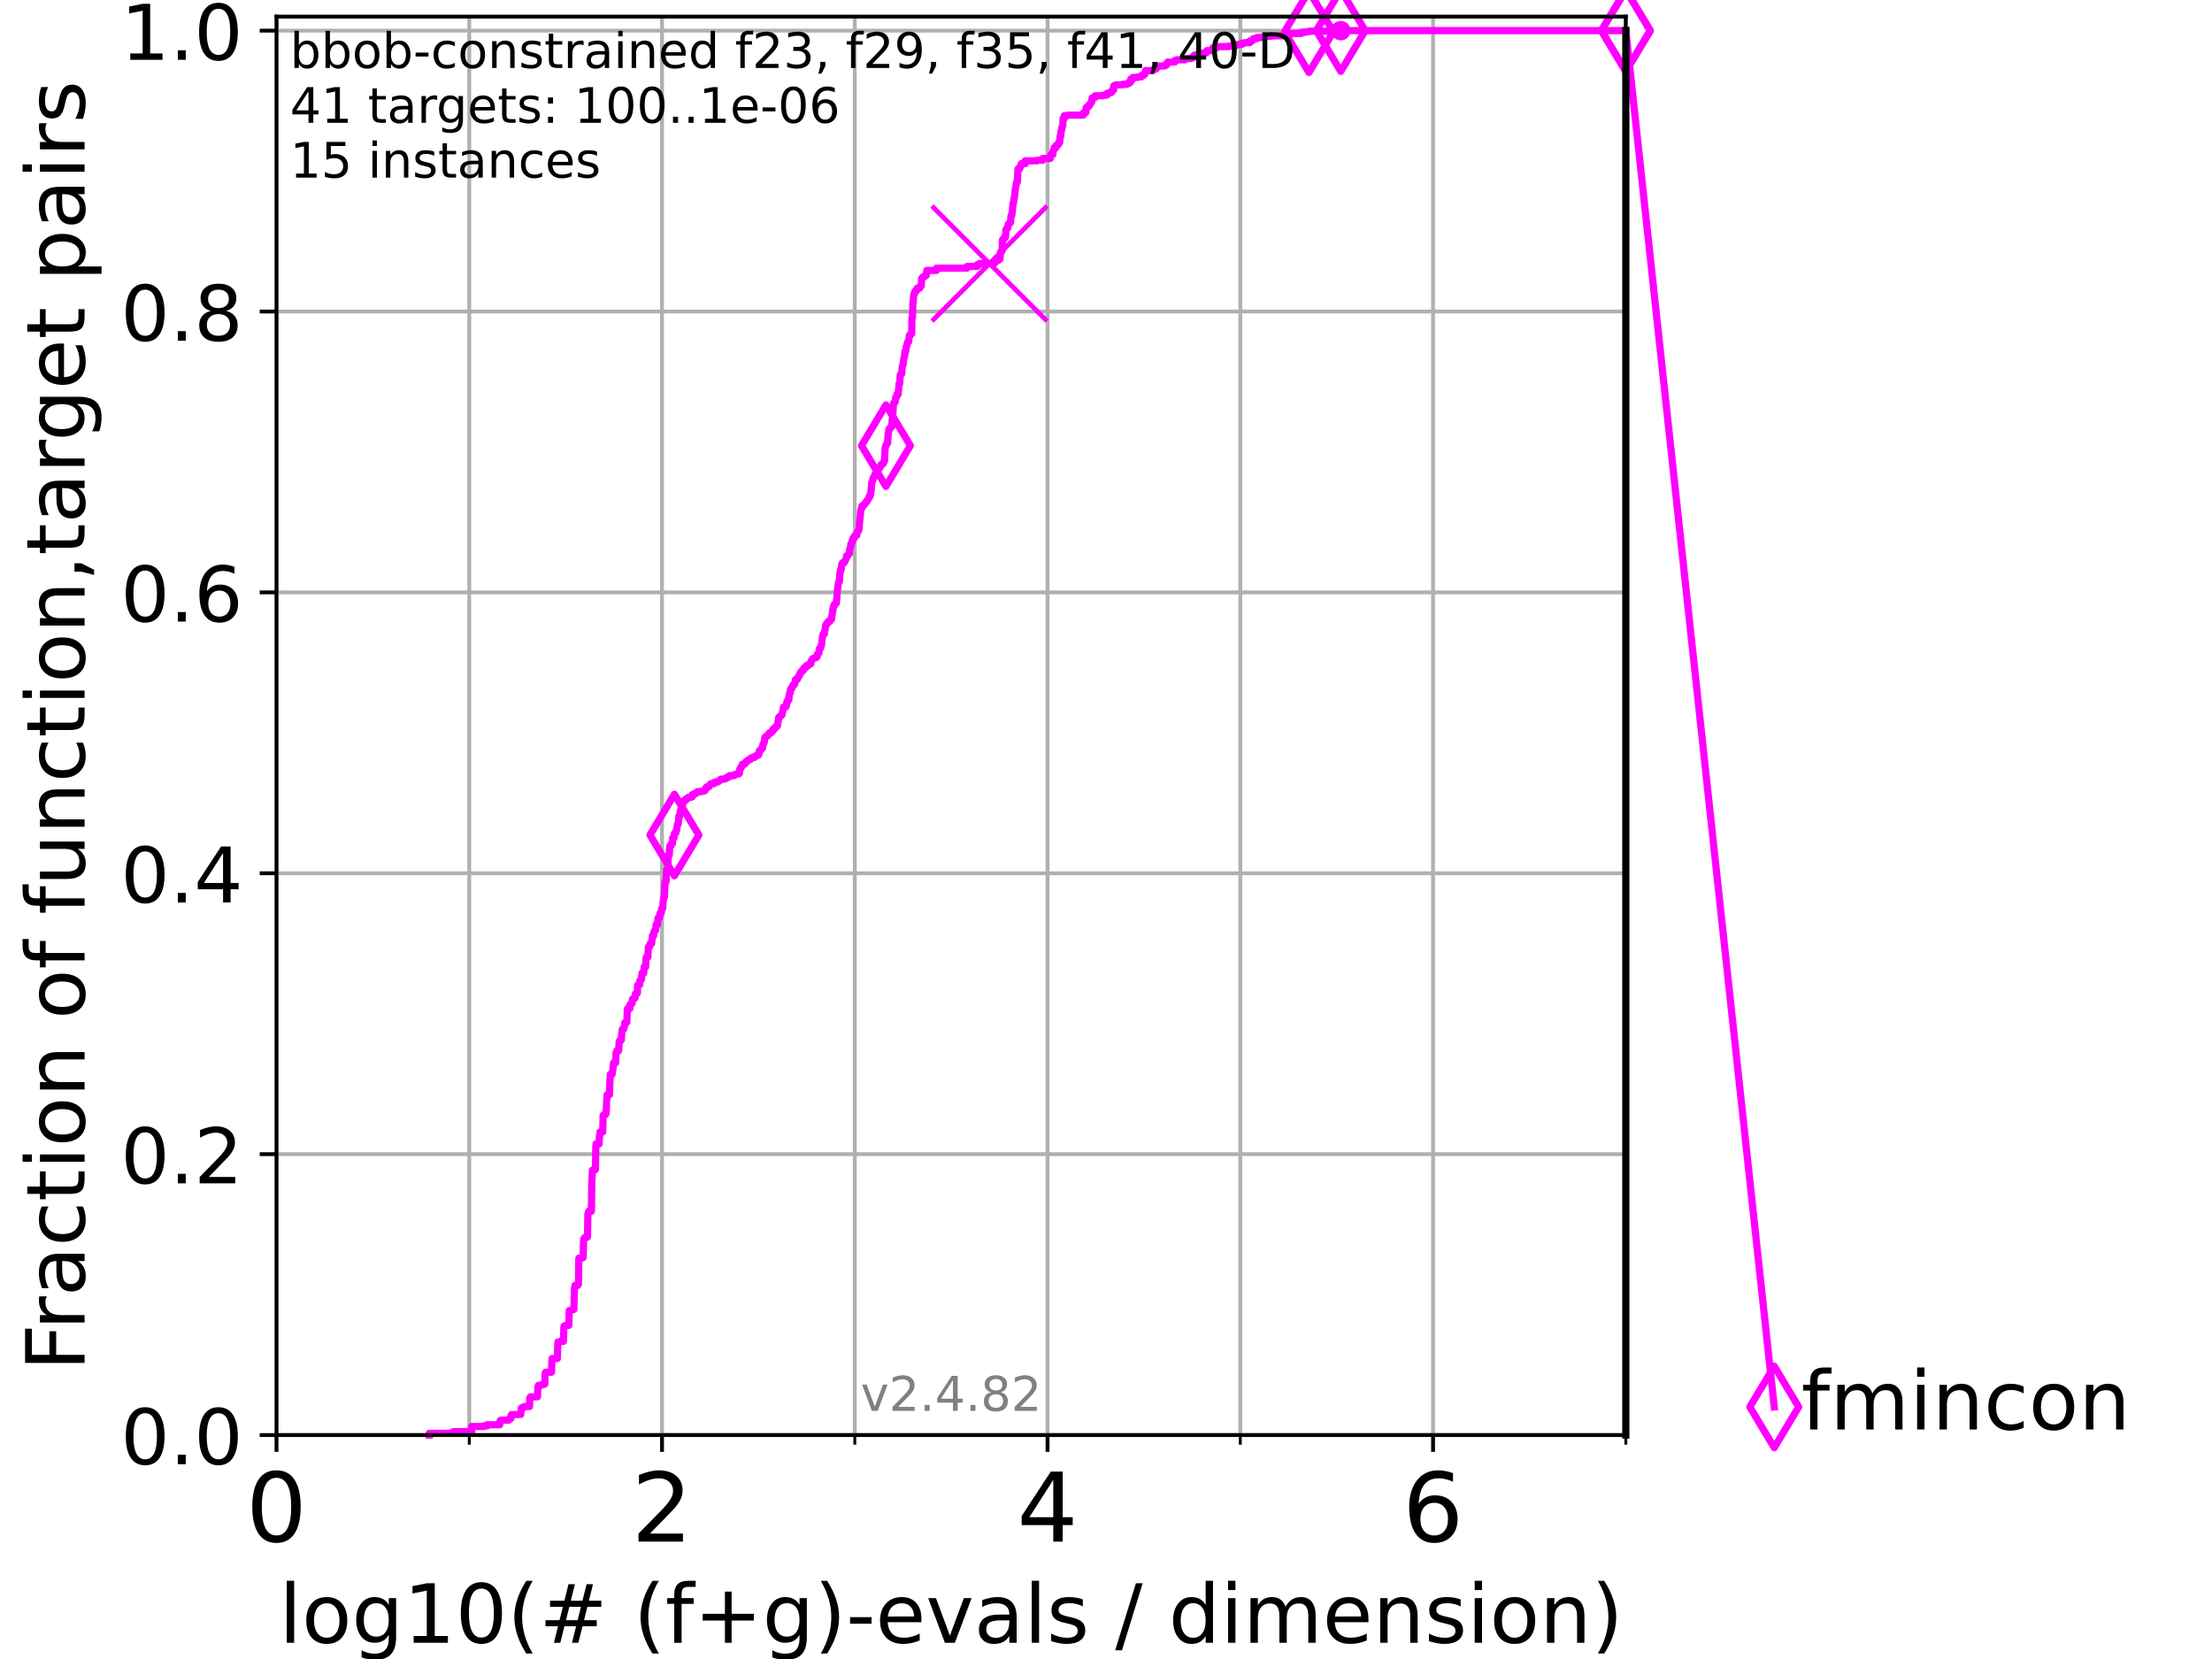 <?xml version="1.0" encoding="utf-8" standalone="no"?>
<!DOCTYPE svg PUBLIC "-//W3C//DTD SVG 1.1//EN"
  "http://www.w3.org/Graphics/SVG/1.1/DTD/svg11.dtd">
<!-- Created with matplotlib (https://matplotlib.org/) -->
<svg height="345.6pt" version="1.1" viewBox="0 0 460.8 345.6" width="460.8pt" xmlns="http://www.w3.org/2000/svg" xmlns:xlink="http://www.w3.org/1999/xlink">
 <defs>
  <style type="text/css">*{stroke-linecap:butt;stroke-linejoin:round;}</style>
 </defs>
 <g id="figure_1">
  <g id="patch_1">
   <path d="M 0 345.6 
L 460.8 345.6 
L 460.8 0 
L 0 0 
z
" style="fill:#ffffff;"/>
  </g>
  <g id="axes_1">
   <g id="patch_2">
    <path d="M 57.6 298.944 
L 338.688 298.944 
L 338.688 3.456 
L 57.6 3.456 
z
" style="fill:#ffffff;"/>
   </g>
   <g id="matplotlib.axis_1">
    <g id="xtick_1">
     <g id="line2d_1">
      <path clip-path="url(#pb02c005d09)" d="M 57.6 298.944 
L 57.6 3.456 
" style="fill:none;stroke:#b0b0b0;stroke-linecap:square;stroke-width:0.8;"/>
     </g>
     <g id="line2d_2">
      <defs>
       <path d="M 0 0 
L 0 3.5 
" id="mf68e97eb1a" style="stroke:#000000;stroke-width:0.8;"/>
      </defs>
      <g>
       <use style="stroke:#000000;stroke-width:0.8;" x="57.6" xlink:href="#mf68e97eb1a" y="298.944"/>
      </g>
     </g>
     <g id="text_1">
      <!-- 0 -->
      <g transform="translate(51.237 321.141)scale(0.2 -0.2)">
       <defs>
        <path d="M 31.781 66.406 
Q 24.172 66.406 20.328 58.906 
Q 16.5 51.422 16.5 36.375 
Q 16.5 21.391 20.328 13.891 
Q 24.172 6.391 31.781 6.391 
Q 39.453 6.391 43.281 13.891 
Q 47.125 21.391 47.125 36.375 
Q 47.125 51.422 43.281 58.906 
Q 39.453 66.406 31.781 66.406 
z
M 31.781 74.219 
Q 44.047 74.219 50.516 64.516 
Q 56.984 54.828 56.984 36.375 
Q 56.984 17.969 50.516 8.266 
Q 44.047 -1.422 31.781 -1.422 
Q 19.531 -1.422 13.062 8.266 
Q 6.594 17.969 6.594 36.375 
Q 6.594 54.828 13.062 64.516 
Q 19.531 74.219 31.781 74.219 
z
" id="DejaVuSans-48"/>
       </defs>
       <use xlink:href="#DejaVuSans-48"/>
      </g>
     </g>
    </g>
    <g id="xtick_2">
     <g id="line2d_3">
      <path clip-path="url(#pb02c005d09)" d="M 137.911 298.944 
L 137.911 3.456 
" style="fill:none;stroke:#b0b0b0;stroke-linecap:square;stroke-width:0.8;"/>
     </g>
     <g id="line2d_4">
      <g>
       <use style="stroke:#000000;stroke-width:0.8;" x="137.911" xlink:href="#mf68e97eb1a" y="298.944"/>
      </g>
     </g>
     <g id="text_2">
      <!-- 2 -->
      <g transform="translate(131.548 321.141)scale(0.2 -0.2)">
       <defs>
        <path d="M 19.188 8.297 
L 53.609 8.297 
L 53.609 0 
L 7.328 0 
L 7.328 8.297 
Q 12.938 14.109 22.625 23.891 
Q 32.328 33.688 34.812 36.531 
Q 39.547 41.844 41.422 45.531 
Q 43.312 49.219 43.312 52.781 
Q 43.312 58.594 39.234 62.25 
Q 35.156 65.922 28.609 65.922 
Q 23.969 65.922 18.812 64.312 
Q 13.672 62.703 7.812 59.422 
L 7.812 69.391 
Q 13.766 71.781 18.938 73 
Q 24.125 74.219 28.422 74.219 
Q 39.75 74.219 46.484 68.547 
Q 53.219 62.891 53.219 53.422 
Q 53.219 48.922 51.531 44.891 
Q 49.859 40.875 45.406 35.406 
Q 44.188 33.984 37.641 27.219 
Q 31.109 20.453 19.188 8.297 
z
" id="DejaVuSans-50"/>
       </defs>
       <use xlink:href="#DejaVuSans-50"/>
      </g>
     </g>
    </g>
    <g id="xtick_3">
     <g id="line2d_5">
      <path clip-path="url(#pb02c005d09)" d="M 218.222 298.944 
L 218.222 3.456 
" style="fill:none;stroke:#b0b0b0;stroke-linecap:square;stroke-width:0.8;"/>
     </g>
     <g id="line2d_6">
      <g>
       <use style="stroke:#000000;stroke-width:0.8;" x="218.222" xlink:href="#mf68e97eb1a" y="298.944"/>
      </g>
     </g>
     <g id="text_3">
      <!-- 4 -->
      <g transform="translate(211.859 321.141)scale(0.2 -0.2)">
       <defs>
        <path d="M 37.797 64.312 
L 12.891 25.391 
L 37.797 25.391 
z
M 35.203 72.906 
L 47.609 72.906 
L 47.609 25.391 
L 58.016 25.391 
L 58.016 17.188 
L 47.609 17.188 
L 47.609 0 
L 37.797 0 
L 37.797 17.188 
L 4.891 17.188 
L 4.891 26.703 
z
" id="DejaVuSans-52"/>
       </defs>
       <use xlink:href="#DejaVuSans-52"/>
      </g>
     </g>
    </g>
    <g id="xtick_4">
     <g id="line2d_7">
      <path clip-path="url(#pb02c005d09)" d="M 298.533 298.944 
L 298.533 3.456 
" style="fill:none;stroke:#b0b0b0;stroke-linecap:square;stroke-width:0.8;"/>
     </g>
     <g id="line2d_8">
      <g>
       <use style="stroke:#000000;stroke-width:0.8;" x="298.533" xlink:href="#mf68e97eb1a" y="298.944"/>
      </g>
     </g>
     <g id="text_4">
      <!-- 6 -->
      <g transform="translate(292.17 321.141)scale(0.2 -0.2)">
       <defs>
        <path d="M 33.016 40.375 
Q 26.375 40.375 22.484 35.828 
Q 18.609 31.297 18.609 23.391 
Q 18.609 15.531 22.484 10.953 
Q 26.375 6.391 33.016 6.391 
Q 39.656 6.391 43.531 10.953 
Q 47.406 15.531 47.406 23.391 
Q 47.406 31.297 43.531 35.828 
Q 39.656 40.375 33.016 40.375 
z
M 52.594 71.297 
L 52.594 62.312 
Q 48.875 64.062 45.094 64.984 
Q 41.312 65.922 37.594 65.922 
Q 27.828 65.922 22.672 59.328 
Q 17.531 52.734 16.797 39.406 
Q 19.672 43.656 24.016 45.922 
Q 28.375 48.188 33.594 48.188 
Q 44.578 48.188 50.953 41.516 
Q 57.328 34.859 57.328 23.391 
Q 57.328 12.156 50.688 5.359 
Q 44.047 -1.422 33.016 -1.422 
Q 20.359 -1.422 13.672 8.266 
Q 6.984 17.969 6.984 36.375 
Q 6.984 53.656 15.188 63.938 
Q 23.391 74.219 37.203 74.219 
Q 40.922 74.219 44.703 73.484 
Q 48.484 72.75 52.594 71.297 
z
" id="DejaVuSans-54"/>
       </defs>
       <use xlink:href="#DejaVuSans-54"/>
      </g>
     </g>
    </g>
    <g id="xtick_5">
     <g id="line2d_9">
      <path clip-path="url(#pb02c005d09)" d="M 97.755 298.944 
L 97.755 3.456 
" style="fill:none;stroke:#b0b0b0;stroke-linecap:square;stroke-width:0.8;"/>
     </g>
     <g id="line2d_10">
      <defs>
       <path d="M 0 0 
L 0 2 
" id="m444522ee5b" style="stroke:#000000;stroke-width:0.6;"/>
      </defs>
      <g>
       <use style="stroke:#000000;stroke-width:0.6;" x="97.755" xlink:href="#m444522ee5b" y="298.944"/>
      </g>
     </g>
    </g>
    <g id="xtick_6">
     <g id="line2d_11">
      <path clip-path="url(#pb02c005d09)" d="M 178.066 298.944 
L 178.066 3.456 
" style="fill:none;stroke:#b0b0b0;stroke-linecap:square;stroke-width:0.8;"/>
     </g>
     <g id="line2d_12">
      <g>
       <use style="stroke:#000000;stroke-width:0.6;" x="178.066" xlink:href="#m444522ee5b" y="298.944"/>
      </g>
     </g>
    </g>
    <g id="xtick_7">
     <g id="line2d_13">
      <path clip-path="url(#pb02c005d09)" d="M 258.377 298.944 
L 258.377 3.456 
" style="fill:none;stroke:#b0b0b0;stroke-linecap:square;stroke-width:0.8;"/>
     </g>
     <g id="line2d_14">
      <g>
       <use style="stroke:#000000;stroke-width:0.6;" x="258.377" xlink:href="#m444522ee5b" y="298.944"/>
      </g>
     </g>
    </g>
    <g id="xtick_8">
     <g id="line2d_15">
      <path clip-path="url(#pb02c005d09)" d="M 338.688 298.944 
L 338.688 3.456 
" style="fill:none;stroke:#b0b0b0;stroke-linecap:square;stroke-width:0.8;"/>
     </g>
     <g id="line2d_16">
      <g>
       <use style="stroke:#000000;stroke-width:0.6;" x="338.688" xlink:href="#m444522ee5b" y="298.944"/>
      </g>
     </g>
    </g>
    <g id="text_5">
     <!-- log10(# (f+g)-evals / dimension) -->
     <g transform="translate(58.145 342.218)scale(0.17 -0.17)">
      <defs>
       <path d="M 9.422 75.984 
L 18.406 75.984 
L 18.406 0 
L 9.422 0 
z
" id="DejaVuSans-108"/>
       <path d="M 30.609 48.391 
Q 23.391 48.391 19.188 42.75 
Q 14.984 37.109 14.984 27.297 
Q 14.984 17.484 19.156 11.844 
Q 23.344 6.203 30.609 6.203 
Q 37.797 6.203 41.984 11.859 
Q 46.188 17.531 46.188 27.297 
Q 46.188 37.016 41.984 42.703 
Q 37.797 48.391 30.609 48.391 
z
M 30.609 56 
Q 42.328 56 49.016 48.375 
Q 55.719 40.766 55.719 27.297 
Q 55.719 13.875 49.016 6.219 
Q 42.328 -1.422 30.609 -1.422 
Q 18.844 -1.422 12.172 6.219 
Q 5.516 13.875 5.516 27.297 
Q 5.516 40.766 12.172 48.375 
Q 18.844 56 30.609 56 
z
" id="DejaVuSans-111"/>
       <path d="M 45.406 27.984 
Q 45.406 37.75 41.375 43.109 
Q 37.359 48.484 30.078 48.484 
Q 22.859 48.484 18.828 43.109 
Q 14.797 37.75 14.797 27.984 
Q 14.797 18.266 18.828 12.891 
Q 22.859 7.516 30.078 7.516 
Q 37.359 7.516 41.375 12.891 
Q 45.406 18.266 45.406 27.984 
z
M 54.391 6.781 
Q 54.391 -7.172 48.188 -13.984 
Q 42 -20.797 29.203 -20.797 
Q 24.469 -20.797 20.266 -20.094 
Q 16.062 -19.391 12.109 -17.922 
L 12.109 -9.188 
Q 16.062 -11.328 19.922 -12.344 
Q 23.781 -13.375 27.781 -13.375 
Q 36.625 -13.375 41.016 -8.766 
Q 45.406 -4.156 45.406 5.172 
L 45.406 9.625 
Q 42.625 4.781 38.281 2.391 
Q 33.938 0 27.875 0 
Q 17.828 0 11.672 7.656 
Q 5.516 15.328 5.516 27.984 
Q 5.516 40.672 11.672 48.328 
Q 17.828 56 27.875 56 
Q 33.938 56 38.281 53.609 
Q 42.625 51.219 45.406 46.391 
L 45.406 54.688 
L 54.391 54.688 
z
" id="DejaVuSans-103"/>
       <path d="M 12.406 8.297 
L 28.516 8.297 
L 28.516 63.922 
L 10.984 60.406 
L 10.984 69.391 
L 28.422 72.906 
L 38.281 72.906 
L 38.281 8.297 
L 54.391 8.297 
L 54.391 0 
L 12.406 0 
z
" id="DejaVuSans-49"/>
       <path d="M 31 75.875 
Q 24.469 64.656 21.281 53.656 
Q 18.109 42.672 18.109 31.391 
Q 18.109 20.125 21.312 9.062 
Q 24.516 -2 31 -13.188 
L 23.188 -13.188 
Q 15.875 -1.703 12.234 9.375 
Q 8.594 20.453 8.594 31.391 
Q 8.594 42.281 12.203 53.312 
Q 15.828 64.359 23.188 75.875 
z
" id="DejaVuSans-40"/>
       <path d="M 51.125 44 
L 36.922 44 
L 32.812 27.688 
L 47.125 27.688 
z
M 43.797 71.781 
L 38.719 51.516 
L 52.984 51.516 
L 58.109 71.781 
L 65.922 71.781 
L 60.891 51.516 
L 76.125 51.516 
L 76.125 44 
L 58.984 44 
L 54.984 27.688 
L 70.516 27.688 
L 70.516 20.219 
L 53.078 20.219 
L 48 0 
L 40.188 0 
L 45.219 20.219 
L 30.906 20.219 
L 25.875 0 
L 18.016 0 
L 23.094 20.219 
L 7.719 20.219 
L 7.719 27.688 
L 24.906 27.688 
L 29 44 
L 13.281 44 
L 13.281 51.516 
L 30.906 51.516 
L 35.891 71.781 
z
" id="DejaVuSans-35"/>
       <path id="DejaVuSans-32"/>
       <path d="M 37.109 75.984 
L 37.109 68.5 
L 28.516 68.5 
Q 23.688 68.5 21.797 66.547 
Q 19.922 64.594 19.922 59.516 
L 19.922 54.688 
L 34.719 54.688 
L 34.719 47.703 
L 19.922 47.703 
L 19.922 0 
L 10.891 0 
L 10.891 47.703 
L 2.297 47.703 
L 2.297 54.688 
L 10.891 54.688 
L 10.891 58.5 
Q 10.891 67.625 15.141 71.797 
Q 19.391 75.984 28.609 75.984 
z
" id="DejaVuSans-102"/>
       <path d="M 46 62.703 
L 46 35.5 
L 73.188 35.5 
L 73.188 27.203 
L 46 27.203 
L 46 0 
L 37.797 0 
L 37.797 27.203 
L 10.594 27.203 
L 10.594 35.5 
L 37.797 35.5 
L 37.797 62.703 
z
" id="DejaVuSans-43"/>
       <path d="M 8.016 75.875 
L 15.828 75.875 
Q 23.141 64.359 26.781 53.312 
Q 30.422 42.281 30.422 31.391 
Q 30.422 20.453 26.781 9.375 
Q 23.141 -1.703 15.828 -13.188 
L 8.016 -13.188 
Q 14.5 -2 17.703 9.062 
Q 20.906 20.125 20.906 31.391 
Q 20.906 42.672 17.703 53.656 
Q 14.5 64.656 8.016 75.875 
z
" id="DejaVuSans-41"/>
       <path d="M 4.891 31.391 
L 31.203 31.391 
L 31.203 23.391 
L 4.891 23.391 
z
" id="DejaVuSans-45"/>
       <path d="M 56.203 29.594 
L 56.203 25.203 
L 14.891 25.203 
Q 15.484 15.922 20.484 11.062 
Q 25.484 6.203 34.422 6.203 
Q 39.594 6.203 44.453 7.469 
Q 49.312 8.734 54.109 11.281 
L 54.109 2.781 
Q 49.266 0.734 44.188 -0.344 
Q 39.109 -1.422 33.891 -1.422 
Q 20.797 -1.422 13.156 6.188 
Q 5.516 13.812 5.516 26.812 
Q 5.516 40.234 12.766 48.109 
Q 20.016 56 32.328 56 
Q 43.359 56 49.781 48.891 
Q 56.203 41.797 56.203 29.594 
z
M 47.219 32.234 
Q 47.125 39.594 43.094 43.984 
Q 39.062 48.391 32.422 48.391 
Q 24.906 48.391 20.391 44.141 
Q 15.875 39.891 15.188 32.172 
z
" id="DejaVuSans-101"/>
       <path d="M 2.984 54.688 
L 12.5 54.688 
L 29.594 8.797 
L 46.688 54.688 
L 56.203 54.688 
L 35.688 0 
L 23.484 0 
z
" id="DejaVuSans-118"/>
       <path d="M 34.281 27.484 
Q 23.391 27.484 19.188 25 
Q 14.984 22.516 14.984 16.5 
Q 14.984 11.719 18.141 8.906 
Q 21.297 6.109 26.703 6.109 
Q 34.188 6.109 38.703 11.406 
Q 43.219 16.703 43.219 25.484 
L 43.219 27.484 
z
M 52.203 31.203 
L 52.203 0 
L 43.219 0 
L 43.219 8.297 
Q 40.141 3.328 35.547 0.953 
Q 30.953 -1.422 24.312 -1.422 
Q 15.922 -1.422 10.953 3.297 
Q 6 8.016 6 15.922 
Q 6 25.141 12.172 29.828 
Q 18.359 34.516 30.609 34.516 
L 43.219 34.516 
L 43.219 35.406 
Q 43.219 41.609 39.141 45 
Q 35.062 48.391 27.688 48.391 
Q 23 48.391 18.547 47.266 
Q 14.109 46.141 10.016 43.891 
L 10.016 52.203 
Q 14.938 54.109 19.578 55.047 
Q 24.219 56 28.609 56 
Q 40.484 56 46.344 49.844 
Q 52.203 43.703 52.203 31.203 
z
" id="DejaVuSans-97"/>
       <path d="M 44.281 53.078 
L 44.281 44.578 
Q 40.484 46.531 36.375 47.5 
Q 32.281 48.484 27.875 48.484 
Q 21.188 48.484 17.844 46.438 
Q 14.5 44.391 14.5 40.281 
Q 14.5 37.156 16.891 35.375 
Q 19.281 33.594 26.516 31.984 
L 29.594 31.297 
Q 39.156 29.25 43.188 25.516 
Q 47.219 21.781 47.219 15.094 
Q 47.219 7.469 41.188 3.016 
Q 35.156 -1.422 24.609 -1.422 
Q 20.219 -1.422 15.453 -0.562 
Q 10.688 0.297 5.422 2 
L 5.422 11.281 
Q 10.406 8.688 15.234 7.391 
Q 20.062 6.109 24.812 6.109 
Q 31.156 6.109 34.562 8.281 
Q 37.984 10.453 37.984 14.406 
Q 37.984 18.062 35.516 20.016 
Q 33.062 21.969 24.703 23.781 
L 21.578 24.516 
Q 13.234 26.266 9.516 29.906 
Q 5.812 33.547 5.812 39.891 
Q 5.812 47.609 11.281 51.797 
Q 16.75 56 26.812 56 
Q 31.781 56 36.172 55.266 
Q 40.578 54.547 44.281 53.078 
z
" id="DejaVuSans-115"/>
       <path d="M 25.391 72.906 
L 33.688 72.906 
L 8.297 -9.281 
L 0 -9.281 
z
" id="DejaVuSans-47"/>
       <path d="M 45.406 46.391 
L 45.406 75.984 
L 54.391 75.984 
L 54.391 0 
L 45.406 0 
L 45.406 8.203 
Q 42.578 3.328 38.25 0.953 
Q 33.938 -1.422 27.875 -1.422 
Q 17.969 -1.422 11.734 6.484 
Q 5.516 14.406 5.516 27.297 
Q 5.516 40.188 11.734 48.094 
Q 17.969 56 27.875 56 
Q 33.938 56 38.25 53.625 
Q 42.578 51.266 45.406 46.391 
z
M 14.797 27.297 
Q 14.797 17.391 18.875 11.75 
Q 22.953 6.109 30.078 6.109 
Q 37.203 6.109 41.297 11.75 
Q 45.406 17.391 45.406 27.297 
Q 45.406 37.203 41.297 42.844 
Q 37.203 48.484 30.078 48.484 
Q 22.953 48.484 18.875 42.844 
Q 14.797 37.203 14.797 27.297 
z
" id="DejaVuSans-100"/>
       <path d="M 9.422 54.688 
L 18.406 54.688 
L 18.406 0 
L 9.422 0 
z
M 9.422 75.984 
L 18.406 75.984 
L 18.406 64.594 
L 9.422 64.594 
z
" id="DejaVuSans-105"/>
       <path d="M 52 44.188 
Q 55.375 50.25 60.062 53.125 
Q 64.75 56 71.094 56 
Q 79.641 56 84.281 50.016 
Q 88.922 44.047 88.922 33.016 
L 88.922 0 
L 79.891 0 
L 79.891 32.719 
Q 79.891 40.578 77.094 44.375 
Q 74.312 48.188 68.609 48.188 
Q 61.625 48.188 57.562 43.547 
Q 53.516 38.922 53.516 30.906 
L 53.516 0 
L 44.484 0 
L 44.484 32.719 
Q 44.484 40.625 41.703 44.406 
Q 38.922 48.188 33.109 48.188 
Q 26.219 48.188 22.156 43.531 
Q 18.109 38.875 18.109 30.906 
L 18.109 0 
L 9.078 0 
L 9.078 54.688 
L 18.109 54.688 
L 18.109 46.188 
Q 21.188 51.219 25.484 53.609 
Q 29.781 56 35.688 56 
Q 41.656 56 45.828 52.969 
Q 50 49.953 52 44.188 
z
" id="DejaVuSans-109"/>
       <path d="M 54.891 33.016 
L 54.891 0 
L 45.906 0 
L 45.906 32.719 
Q 45.906 40.484 42.875 44.328 
Q 39.844 48.188 33.797 48.188 
Q 26.516 48.188 22.312 43.547 
Q 18.109 38.922 18.109 30.906 
L 18.109 0 
L 9.078 0 
L 9.078 54.688 
L 18.109 54.688 
L 18.109 46.188 
Q 21.344 51.125 25.703 53.562 
Q 30.078 56 35.797 56 
Q 45.219 56 50.047 50.172 
Q 54.891 44.344 54.891 33.016 
z
" id="DejaVuSans-110"/>
      </defs>
      <use xlink:href="#DejaVuSans-108"/>
      <use x="27.783" xlink:href="#DejaVuSans-111"/>
      <use x="88.965" xlink:href="#DejaVuSans-103"/>
      <use x="152.441" xlink:href="#DejaVuSans-49"/>
      <use x="216.064" xlink:href="#DejaVuSans-48"/>
      <use x="279.688" xlink:href="#DejaVuSans-40"/>
      <use x="318.701" xlink:href="#DejaVuSans-35"/>
      <use x="402.49" xlink:href="#DejaVuSans-32"/>
      <use x="434.277" xlink:href="#DejaVuSans-40"/>
      <use x="473.291" xlink:href="#DejaVuSans-102"/>
      <use x="508.496" xlink:href="#DejaVuSans-43"/>
      <use x="592.285" xlink:href="#DejaVuSans-103"/>
      <use x="655.762" xlink:href="#DejaVuSans-41"/>
      <use x="694.775" xlink:href="#DejaVuSans-45"/>
      <use x="730.859" xlink:href="#DejaVuSans-101"/>
      <use x="792.383" xlink:href="#DejaVuSans-118"/>
      <use x="851.562" xlink:href="#DejaVuSans-97"/>
      <use x="912.842" xlink:href="#DejaVuSans-108"/>
      <use x="940.625" xlink:href="#DejaVuSans-115"/>
      <use x="992.725" xlink:href="#DejaVuSans-32"/>
      <use x="1024.512" xlink:href="#DejaVuSans-47"/>
      <use x="1058.203" xlink:href="#DejaVuSans-32"/>
      <use x="1089.99" xlink:href="#DejaVuSans-100"/>
      <use x="1153.467" xlink:href="#DejaVuSans-105"/>
      <use x="1181.25" xlink:href="#DejaVuSans-109"/>
      <use x="1278.662" xlink:href="#DejaVuSans-101"/>
      <use x="1340.186" xlink:href="#DejaVuSans-110"/>
      <use x="1403.564" xlink:href="#DejaVuSans-115"/>
      <use x="1455.664" xlink:href="#DejaVuSans-105"/>
      <use x="1483.447" xlink:href="#DejaVuSans-111"/>
      <use x="1544.629" xlink:href="#DejaVuSans-110"/>
      <use x="1608.008" xlink:href="#DejaVuSans-41"/>
     </g>
    </g>
   </g>
   <g id="matplotlib.axis_2">
    <g id="ytick_1">
     <g id="line2d_17">
      <path clip-path="url(#pb02c005d09)" d="M 57.6 298.944 
L 338.688 298.944 
" style="fill:none;stroke:#b0b0b0;stroke-linecap:square;stroke-width:0.8;"/>
     </g>
     <g id="line2d_18">
      <defs>
       <path d="M 0 0 
L -3.5 0 
" id="mc555dee544" style="stroke:#000000;stroke-width:0.8;"/>
      </defs>
      <g>
       <use style="stroke:#000000;stroke-width:0.8;" x="57.6" xlink:href="#mc555dee544" y="298.944"/>
      </g>
     </g>
     <g id="text_6">
      <!-- 0.0 -->
      <g transform="translate(25.155 305.023)scale(0.16 -0.16)">
       <defs>
        <path d="M 10.688 12.406 
L 21 12.406 
L 21 0 
L 10.688 0 
z
" id="DejaVuSans-46"/>
       </defs>
       <use xlink:href="#DejaVuSans-48"/>
       <use x="63.623" xlink:href="#DejaVuSans-46"/>
       <use x="95.41" xlink:href="#DejaVuSans-48"/>
      </g>
     </g>
    </g>
    <g id="ytick_2">
     <g id="line2d_19">
      <path clip-path="url(#pb02c005d09)" d="M 57.6 240.432 
L 338.688 240.432 
" style="fill:none;stroke:#b0b0b0;stroke-linecap:square;stroke-width:0.8;"/>
     </g>
     <g id="line2d_20">
      <g>
       <use style="stroke:#000000;stroke-width:0.8;" x="57.6" xlink:href="#mc555dee544" y="240.432"/>
      </g>
     </g>
     <g id="text_7">
      <!-- 0.2 -->
      <g transform="translate(25.155 246.51)scale(0.16 -0.16)">
       <use xlink:href="#DejaVuSans-48"/>
       <use x="63.623" xlink:href="#DejaVuSans-46"/>
       <use x="95.41" xlink:href="#DejaVuSans-50"/>
      </g>
     </g>
    </g>
    <g id="ytick_3">
     <g id="line2d_21">
      <path clip-path="url(#pb02c005d09)" d="M 57.6 181.919 
L 338.688 181.919 
" style="fill:none;stroke:#b0b0b0;stroke-linecap:square;stroke-width:0.8;"/>
     </g>
     <g id="line2d_22">
      <g>
       <use style="stroke:#000000;stroke-width:0.8;" x="57.6" xlink:href="#mc555dee544" y="181.919"/>
      </g>
     </g>
     <g id="text_8">
      <!-- 0.4 -->
      <g transform="translate(25.155 187.998)scale(0.16 -0.16)">
       <use xlink:href="#DejaVuSans-48"/>
       <use x="63.623" xlink:href="#DejaVuSans-46"/>
       <use x="95.41" xlink:href="#DejaVuSans-52"/>
      </g>
     </g>
    </g>
    <g id="ytick_4">
     <g id="line2d_23">
      <path clip-path="url(#pb02c005d09)" d="M 57.6 123.407 
L 338.688 123.407 
" style="fill:none;stroke:#b0b0b0;stroke-linecap:square;stroke-width:0.8;"/>
     </g>
     <g id="line2d_24">
      <g>
       <use style="stroke:#000000;stroke-width:0.8;" x="57.6" xlink:href="#mc555dee544" y="123.407"/>
      </g>
     </g>
     <g id="text_9">
      <!-- 0.6 -->
      <g transform="translate(25.155 129.485)scale(0.16 -0.16)">
       <use xlink:href="#DejaVuSans-48"/>
       <use x="63.623" xlink:href="#DejaVuSans-46"/>
       <use x="95.41" xlink:href="#DejaVuSans-54"/>
      </g>
     </g>
    </g>
    <g id="ytick_5">
     <g id="line2d_25">
      <path clip-path="url(#pb02c005d09)" d="M 57.6 64.894 
L 338.688 64.894 
" style="fill:none;stroke:#b0b0b0;stroke-linecap:square;stroke-width:0.8;"/>
     </g>
     <g id="line2d_26">
      <g>
       <use style="stroke:#000000;stroke-width:0.8;" x="57.6" xlink:href="#mc555dee544" y="64.894"/>
      </g>
     </g>
     <g id="text_10">
      <!-- 0.8 -->
      <g transform="translate(25.155 70.973)scale(0.16 -0.16)">
       <defs>
        <path d="M 31.781 34.625 
Q 24.75 34.625 20.719 30.859 
Q 16.703 27.094 16.703 20.516 
Q 16.703 13.922 20.719 10.156 
Q 24.75 6.391 31.781 6.391 
Q 38.812 6.391 42.859 10.172 
Q 46.922 13.969 46.922 20.516 
Q 46.922 27.094 42.891 30.859 
Q 38.875 34.625 31.781 34.625 
z
M 21.922 38.812 
Q 15.578 40.375 12.031 44.719 
Q 8.5 49.078 8.5 55.328 
Q 8.5 64.062 14.719 69.141 
Q 20.953 74.219 31.781 74.219 
Q 42.672 74.219 48.875 69.141 
Q 55.078 64.062 55.078 55.328 
Q 55.078 49.078 51.531 44.719 
Q 48 40.375 41.703 38.812 
Q 48.828 37.156 52.797 32.312 
Q 56.781 27.484 56.781 20.516 
Q 56.781 9.906 50.312 4.234 
Q 43.844 -1.422 31.781 -1.422 
Q 19.734 -1.422 13.25 4.234 
Q 6.781 9.906 6.781 20.516 
Q 6.781 27.484 10.781 32.312 
Q 14.797 37.156 21.922 38.812 
z
M 18.312 54.391 
Q 18.312 48.734 21.844 45.562 
Q 25.391 42.391 31.781 42.391 
Q 38.141 42.391 41.719 45.562 
Q 45.312 48.734 45.312 54.391 
Q 45.312 60.062 41.719 63.234 
Q 38.141 66.406 31.781 66.406 
Q 25.391 66.406 21.844 63.234 
Q 18.312 60.062 18.312 54.391 
z
" id="DejaVuSans-56"/>
       </defs>
       <use xlink:href="#DejaVuSans-48"/>
       <use x="63.623" xlink:href="#DejaVuSans-46"/>
       <use x="95.41" xlink:href="#DejaVuSans-56"/>
      </g>
     </g>
    </g>
    <g id="ytick_6">
     <g id="line2d_27">
      <path clip-path="url(#pb02c005d09)" d="M 57.6 6.382 
L 338.688 6.382 
" style="fill:none;stroke:#b0b0b0;stroke-linecap:square;stroke-width:0.8;"/>
     </g>
     <g id="line2d_28">
      <g>
       <use style="stroke:#000000;stroke-width:0.8;" x="57.6" xlink:href="#mc555dee544" y="6.382"/>
      </g>
     </g>
     <g id="text_11">
      <!-- 1.0 -->
      <g transform="translate(25.155 12.46)scale(0.16 -0.16)">
       <use xlink:href="#DejaVuSans-49"/>
       <use x="63.623" xlink:href="#DejaVuSans-46"/>
       <use x="95.41" xlink:href="#DejaVuSans-48"/>
      </g>
     </g>
    </g>
    <g id="text_12">
     <!-- Fraction of function,target pairs -->
     <g transform="translate(17.62 285.585)rotate(-90)scale(0.17 -0.17)">
      <defs>
       <path d="M 9.812 72.906 
L 51.703 72.906 
L 51.703 64.594 
L 19.672 64.594 
L 19.672 43.109 
L 48.578 43.109 
L 48.578 34.812 
L 19.672 34.812 
L 19.672 0 
L 9.812 0 
z
" id="DejaVuSans-70"/>
       <path d="M 41.109 46.297 
Q 39.594 47.172 37.812 47.578 
Q 36.031 48 33.891 48 
Q 26.266 48 22.188 43.047 
Q 18.109 38.094 18.109 28.812 
L 18.109 0 
L 9.078 0 
L 9.078 54.688 
L 18.109 54.688 
L 18.109 46.188 
Q 20.953 51.172 25.484 53.578 
Q 30.031 56 36.531 56 
Q 37.453 56 38.578 55.875 
Q 39.703 55.766 41.062 55.516 
z
" id="DejaVuSans-114"/>
       <path d="M 48.781 52.594 
L 48.781 44.188 
Q 44.969 46.297 41.141 47.344 
Q 37.312 48.391 33.406 48.391 
Q 24.656 48.391 19.812 42.844 
Q 14.984 37.312 14.984 27.297 
Q 14.984 17.281 19.812 11.734 
Q 24.656 6.203 33.406 6.203 
Q 37.312 6.203 41.141 7.25 
Q 44.969 8.297 48.781 10.406 
L 48.781 2.094 
Q 45.016 0.344 40.984 -0.531 
Q 36.969 -1.422 32.422 -1.422 
Q 20.062 -1.422 12.781 6.344 
Q 5.516 14.109 5.516 27.297 
Q 5.516 40.672 12.859 48.328 
Q 20.219 56 33.016 56 
Q 37.156 56 41.109 55.141 
Q 45.062 54.297 48.781 52.594 
z
" id="DejaVuSans-99"/>
       <path d="M 18.312 70.219 
L 18.312 54.688 
L 36.812 54.688 
L 36.812 47.703 
L 18.312 47.703 
L 18.312 18.016 
Q 18.312 11.328 20.141 9.422 
Q 21.969 7.516 27.594 7.516 
L 36.812 7.516 
L 36.812 0 
L 27.594 0 
Q 17.188 0 13.234 3.875 
Q 9.281 7.766 9.281 18.016 
L 9.281 47.703 
L 2.688 47.703 
L 2.688 54.688 
L 9.281 54.688 
L 9.281 70.219 
z
" id="DejaVuSans-116"/>
       <path d="M 8.5 21.578 
L 8.5 54.688 
L 17.484 54.688 
L 17.484 21.922 
Q 17.484 14.156 20.5 10.266 
Q 23.531 6.391 29.594 6.391 
Q 36.859 6.391 41.078 11.031 
Q 45.312 15.672 45.312 23.688 
L 45.312 54.688 
L 54.297 54.688 
L 54.297 0 
L 45.312 0 
L 45.312 8.406 
Q 42.047 3.422 37.719 1 
Q 33.406 -1.422 27.688 -1.422 
Q 18.266 -1.422 13.375 4.438 
Q 8.5 10.297 8.5 21.578 
z
M 31.109 56 
z
" id="DejaVuSans-117"/>
       <path d="M 11.719 12.406 
L 22.016 12.406 
L 22.016 4 
L 14.016 -11.625 
L 7.719 -11.625 
L 11.719 4 
z
" id="DejaVuSans-44"/>
       <path d="M 18.109 8.203 
L 18.109 -20.797 
L 9.078 -20.797 
L 9.078 54.688 
L 18.109 54.688 
L 18.109 46.391 
Q 20.953 51.266 25.266 53.625 
Q 29.594 56 35.594 56 
Q 45.562 56 51.781 48.094 
Q 58.016 40.188 58.016 27.297 
Q 58.016 14.406 51.781 6.484 
Q 45.562 -1.422 35.594 -1.422 
Q 29.594 -1.422 25.266 0.953 
Q 20.953 3.328 18.109 8.203 
z
M 48.688 27.297 
Q 48.688 37.203 44.609 42.844 
Q 40.531 48.484 33.406 48.484 
Q 26.266 48.484 22.188 42.844 
Q 18.109 37.203 18.109 27.297 
Q 18.109 17.391 22.188 11.75 
Q 26.266 6.109 33.406 6.109 
Q 40.531 6.109 44.609 11.75 
Q 48.688 17.391 48.688 27.297 
z
" id="DejaVuSans-112"/>
      </defs>
      <use xlink:href="#DejaVuSans-70"/>
      <use x="50.27" xlink:href="#DejaVuSans-114"/>
      <use x="91.383" xlink:href="#DejaVuSans-97"/>
      <use x="152.662" xlink:href="#DejaVuSans-99"/>
      <use x="207.643" xlink:href="#DejaVuSans-116"/>
      <use x="246.852" xlink:href="#DejaVuSans-105"/>
      <use x="274.635" xlink:href="#DejaVuSans-111"/>
      <use x="335.816" xlink:href="#DejaVuSans-110"/>
      <use x="399.195" xlink:href="#DejaVuSans-32"/>
      <use x="430.982" xlink:href="#DejaVuSans-111"/>
      <use x="492.164" xlink:href="#DejaVuSans-102"/>
      <use x="527.369" xlink:href="#DejaVuSans-32"/>
      <use x="559.156" xlink:href="#DejaVuSans-102"/>
      <use x="594.361" xlink:href="#DejaVuSans-117"/>
      <use x="657.74" xlink:href="#DejaVuSans-110"/>
      <use x="721.119" xlink:href="#DejaVuSans-99"/>
      <use x="776.1" xlink:href="#DejaVuSans-116"/>
      <use x="815.309" xlink:href="#DejaVuSans-105"/>
      <use x="843.092" xlink:href="#DejaVuSans-111"/>
      <use x="904.273" xlink:href="#DejaVuSans-110"/>
      <use x="967.652" xlink:href="#DejaVuSans-44"/>
      <use x="999.439" xlink:href="#DejaVuSans-116"/>
      <use x="1038.648" xlink:href="#DejaVuSans-97"/>
      <use x="1099.928" xlink:href="#DejaVuSans-114"/>
      <use x="1139.291" xlink:href="#DejaVuSans-103"/>
      <use x="1202.768" xlink:href="#DejaVuSans-101"/>
      <use x="1264.291" xlink:href="#DejaVuSans-116"/>
      <use x="1303.5" xlink:href="#DejaVuSans-32"/>
      <use x="1335.287" xlink:href="#DejaVuSans-112"/>
      <use x="1398.764" xlink:href="#DejaVuSans-97"/>
      <use x="1460.043" xlink:href="#DejaVuSans-105"/>
      <use x="1487.826" xlink:href="#DejaVuSans-114"/>
      <use x="1528.939" xlink:href="#DejaVuSans-115"/>
     </g>
    </g>
   </g>
   <g id="line2d_29">
    <defs>
     <path d="M 0 1.5 
C 0.398 1.5 0.779 1.342 1.061 1.061 
C 1.342 0.779 1.5 0.398 1.5 0 
C 1.5 -0.398 1.342 -0.779 1.061 -1.061 
C 0.779 -1.342 0.398 -1.5 0 -1.5 
C -0.398 -1.5 -0.779 -1.342 -1.061 -1.061 
C -1.342 -0.779 -1.5 -0.398 -1.5 0 
C -1.5 0.398 -1.342 0.779 -1.061 1.061 
C -0.779 1.342 -0.398 1.5 0 1.5 
z
" id="m8866822c58" style="stroke:#ff00ff;"/>
    </defs>
    <g>
     <use style="fill:#ff00ff;stroke:#ff00ff;" x="279.306" xlink:href="#m8866822c58" y="6.382"/>
     <use style="fill:#ff00ff;stroke:#ff00ff;" x="279.306" xlink:href="#m8866822c58" y="6.382"/>
    </g>
   </g>
   <g id="line2d_30">
    <path d="M 89.419 298.944 
L 89.419 298.587 
L 94.401 298.587 
L 94.401 298.23 
L 98.271 298.23 
L 98.271 297.16 
L 100.789 297.16 
L 100.789 297.041 
L 101.436 297.041 
L 101.436 296.803 
L 104.115 296.803 
L 104.175 295.971 
L 104.295 295.971 
L 104.295 295.852 
L 105.952 295.852 
L 105.952 295.614 
L 106.222 295.614 
L 106.222 295.495 
L 106.436 295.495 
L 106.489 294.782 
L 106.594 294.782 
L 106.594 294.663 
L 108.484 294.663 
L 108.578 293.354 
L 108.718 293.354 
L 108.718 293.235 
L 109.086 293.235 
L 109.086 293.117 
L 109.222 293.117 
L 109.222 292.998 
L 110.317 292.998 
L 110.359 291.214 
L 110.485 291.214 
L 110.527 290.976 
L 111.975 290.976 
L 112.052 288.835 
L 112.128 288.835 
L 112.167 288.597 
L 112.73 288.597 
L 112.73 288.478 
L 113.059 288.478 
L 113.059 288.359 
L 113.489 288.359 
L 113.56 286.1 
L 113.665 286.1 
L 113.665 285.862 
L 114.882 285.862 
L 114.98 283.127 
L 115.012 283.127 
L 115.012 283.008 
L 116.111 283.008 
L 116.203 279.797 
L 116.233 279.797 
L 116.233 279.559 
L 116.71 279.559 
L 116.71 279.44 
L 117.373 279.44 
L 117.458 276.586 
L 117.486 276.586 
L 117.514 276.229 
L 117.793 276.229 
L 117.793 276.11 
L 118.497 276.11 
L 118.577 273.018 
L 118.968 273.018 
L 118.968 272.899 
L 119.199 272.899 
L 119.199 272.78 
L 119.553 272.78 
L 119.652 268.38 
L 119.677 268.38 
L 119.776 267.785 
L 120.335 267.785 
L 120.442 267.547 
L 120.501 267.547 
L 120.572 262.314 
L 120.619 262.314 
L 120.619 262.076 
L 121.333 262.076 
L 121.333 261.957 
L 121.49 261.957 
L 121.579 258.152 
L 121.646 258.152 
L 121.734 257.914 
L 121.811 257.914 
L 121.811 257.795 
L 122.234 257.795 
L 122.234 257.676 
L 122.383 257.676 
L 122.468 252.919 
L 122.531 252.919 
L 122.626 252.324 
L 123.203 252.324 
L 123.294 245.545 
L 123.334 245.545 
L 123.414 243.762 
L 123.771 243.762 
L 123.771 243.643 
L 124.043 243.643 
L 124.121 238.767 
L 124.159 238.767 
L 124.159 238.291 
L 124.818 238.291 
L 124.873 236.626 
L 124.947 236.626 
L 125.002 235.793 
L 125.559 235.793 
L 125.639 232.344 
L 125.753 232.344 
L 125.753 232.226 
L 126.125 232.226 
L 126.177 231.988 
L 126.27 231.988 
L 126.372 229.371 
L 126.389 229.371 
L 126.473 228.063 
L 126.97 228.063 
L 127.068 224.852 
L 127.1 224.852 
L 127.149 223.782 
L 127.533 223.782 
L 127.627 222.949 
L 127.659 222.949 
L 127.768 221.76 
L 127.815 221.76 
L 127.815 221.403 
L 128.26 221.403 
L 128.321 219.381 
L 128.411 219.381 
L 128.471 218.906 
L 128.871 218.906 
L 128.973 217.122 
L 129.075 217.122 
L 129.075 216.765 
L 129.233 216.765 
L 129.233 216.646 
L 129.433 216.646 
L 129.532 215.1 
L 129.56 215.1 
L 129.644 214.386 
L 129.922 214.386 
L 130.032 213.911 
L 130.073 213.911 
L 130.128 213.078 
L 130.445 213.078 
L 130.445 212.959 
L 130.585 212.959 
L 130.678 210.462 
L 130.731 210.462 
L 130.731 210.105 
L 131.211 210.105 
L 131.224 209.272 
L 131.389 209.272 
L 131.452 209.035 
L 131.678 209.035 
L 131.765 208.083 
L 132.109 208.083 
L 132.109 207.845 
L 132.315 207.845 
L 132.375 207.013 
L 132.506 207.013 
L 132.506 206.894 
L 132.777 206.894 
L 132.824 205.229 
L 132.952 205.229 
L 132.952 205.11 
L 133.273 205.11 
L 133.296 204.277 
L 133.387 204.277 
L 133.454 204.04 
L 133.623 204.04 
L 133.712 203.088 
L 133.734 203.088 
L 133.734 202.731 
L 134.096 202.731 
L 134.182 201.423 
L 134.514 201.423 
L 134.567 199.758 
L 134.63 199.758 
L 134.63 199.401 
L 134.963 199.401 
L 135.066 197.261 
L 135.301 197.261 
L 135.412 196.666 
L 135.452 196.666 
L 135.452 196.547 
L 135.751 196.547 
L 135.839 195.596 
L 135.888 195.596 
L 135.928 194.882 
L 136.189 194.882 
L 136.247 194.05 
L 136.324 194.05 
L 136.4 193.812 
L 136.58 193.812 
L 136.673 192.623 
L 136.98 192.623 
L 137.053 191.433 
L 137.108 191.433 
L 137.108 191.195 
L 137.398 191.195 
L 137.478 190.244 
L 137.744 190.244 
L 137.841 189.293 
L 138.058 189.293 
L 138.145 187.628 
L 138.188 187.628 
L 138.256 186.914 
L 138.409 186.914 
L 138.494 184.535 
L 138.536 184.535 
L 138.544 183.703 
L 138.753 183.703 
L 138.836 181.681 
L 138.878 181.681 
L 138.886 181.087 
L 139.091 181.087 
L 139.192 178.589 
L 139.213 178.589 
L 139.221 178.113 
L 139.422 178.113 
L 139.505 176.567 
L 139.533 176.567 
L 139.549 176.211 
L 139.786 176.211 
L 139.864 175.735 
L 140.081 175.735 
L 140.127 174.546 
L 140.416 174.546 
L 140.492 173.594 
L 140.671 173.594 
L 140.671 173.475 
L 140.797 173.475 
L 140.9 172.881 
L 140.996 172.881 
L 141.105 171.81 
L 141.134 171.81 
L 141.134 171.691 
L 141.293 171.691 
L 141.4 170.502 
L 141.414 170.502 
L 141.414 170.026 
L 141.592 170.026 
L 141.69 169.194 
L 141.704 169.194 
L 141.704 168.956 
L 141.879 168.956 
L 141.976 167.648 
L 142.12 167.648 
L 142.12 167.529 
L 142.257 167.529 
L 142.311 166.934 
L 142.58 166.934 
L 142.58 166.696 
L 142.851 166.696 
L 142.851 166.458 
L 143.041 166.458 
L 143.041 166.34 
L 143.305 166.34 
L 143.356 166.102 
L 143.934 166.102 
L 143.934 165.983 
L 144.215 165.983 
L 144.215 165.507 
L 144.534 165.507 
L 144.534 165.388 
L 144.76 165.388 
L 144.76 165.269 
L 145.075 165.269 
L 145.173 165.031 
L 145.282 165.031 
L 145.282 164.912 
L 146.173 164.912 
L 146.173 164.793 
L 146.66 164.793 
L 146.66 164.675 
L 146.896 164.675 
L 146.937 164.318 
L 147.072 164.318 
L 147.139 163.961 
L 147.555 163.961 
L 147.555 163.842 
L 147.755 163.842 
L 147.849 163.485 
L 147.976 163.485 
L 147.976 163.366 
L 148.118 163.366 
L 148.118 163.247 
L 148.757 163.247 
L 148.771 163.01 
L 148.966 163.01 
L 148.966 162.891 
L 149.593 162.891 
L 149.687 162.653 
L 149.846 162.653 
L 149.846 162.534 
L 150.094 162.534 
L 150.19 162.296 
L 151.04 162.296 
L 151.04 162.177 
L 151.154 162.177 
L 151.154 162.058 
L 151.49 162.058 
L 151.49 161.939 
L 151.649 161.939 
L 151.649 161.82 
L 151.999 161.82 
L 152.006 161.582 
L 152.922 161.582 
L 153.032 161.345 
L 153.406 161.345 
L 153.406 161.226 
L 153.869 161.226 
L 153.869 161.107 
L 154.043 161.107 
L 154.098 160.274 
L 154.184 160.274 
L 154.191 160.036 
L 154.345 160.036 
L 154.392 159.798 
L 154.49 159.798 
L 154.584 159.442 
L 154.635 159.442 
L 154.638 159.204 
L 155.09 159.204 
L 155.09 159.085 
L 155.232 159.085 
L 155.326 158.728 
L 155.53 158.728 
L 155.53 158.609 
L 155.669 158.609 
L 155.754 158.371 
L 155.969 158.371 
L 155.969 158.252 
L 156.23 158.252 
L 156.23 158.133 
L 156.433 158.133 
L 156.455 157.896 
L 156.792 157.896 
L 156.792 157.777 
L 157.177 157.777 
L 157.177 157.658 
L 157.315 157.658 
L 157.315 157.539 
L 157.466 157.539 
L 157.466 157.42 
L 157.757 157.42 
L 157.757 157.301 
L 158.009 157.301 
L 158.111 157.063 
L 158.124 157.063 
L 158.124 156.469 
L 158.236 156.469 
L 158.236 156.35 
L 158.396 156.35 
L 158.463 156.112 
L 158.546 156.112 
L 158.546 155.993 
L 158.714 155.993 
L 158.714 155.874 
L 158.837 155.874 
L 158.906 155.16 
L 158.979 155.16 
L 159.012 154.922 
L 159.093 154.922 
L 159.163 154.566 
L 159.224 154.566 
L 159.329 153.614 
L 159.429 153.614 
L 159.429 153.495 
L 159.638 153.495 
L 159.638 153.376 
L 159.833 153.376 
L 159.865 153.139 
L 160.057 153.139 
L 160.14 152.901 
L 160.271 152.901 
L 160.271 152.663 
L 160.607 152.663 
L 160.68 152.425 
L 160.894 152.425 
L 160.933 152.068 
L 161.056 152.068 
L 161.1 151.83 
L 161.393 151.83 
L 161.499 151.474 
L 161.612 151.474 
L 161.612 151.355 
L 161.852 151.355 
L 161.887 151.117 
L 161.986 151.117 
L 162.065 150.284 
L 162.128 150.284 
L 162.217 149.452 
L 162.316 149.452 
L 162.316 149.333 
L 162.432 149.333 
L 162.432 149.214 
L 162.604 149.214 
L 162.604 149.095 
L 162.737 149.095 
L 162.737 148.976 
L 162.884 148.976 
L 162.973 148.5 
L 162.996 148.5 
L 163.105 147.787 
L 163.142 147.787 
L 163.181 147.311 
L 163.67 147.311 
L 163.674 147.073 
L 163.816 147.073 
L 163.897 146.241 
L 164.057 146.241 
L 164.137 145.765 
L 164.341 145.765 
L 164.42 144.576 
L 164.484 144.576 
L 164.498 144.338 
L 164.606 144.338 
L 164.677 143.624 
L 164.743 143.624 
L 164.743 143.505 
L 164.914 143.505 
L 164.99 143.149 
L 165.067 143.149 
L 165.163 142.792 
L 165.285 142.792 
L 165.304 142.554 
L 165.539 142.554 
L 165.64 142.078 
L 165.663 142.078 
L 165.686 141.603 
L 165.935 141.603 
L 165.935 141.484 
L 166.136 141.484 
L 166.181 141.127 
L 166.281 141.127 
L 166.378 140.889 
L 166.419 140.889 
L 166.419 140.77 
L 166.534 140.77 
L 166.642 140.294 
L 166.711 140.294 
L 166.778 140.056 
L 166.91 140.056 
L 166.937 139.819 
L 167.152 139.819 
L 167.212 139.581 
L 167.419 139.581 
L 167.491 139.105 
L 167.798 139.105 
L 167.798 138.986 
L 167.975 138.986 
L 168.023 138.629 
L 168.384 138.629 
L 168.384 138.51 
L 168.574 138.51 
L 168.633 138.273 
L 168.925 138.273 
L 168.997 137.678 
L 169.059 137.678 
L 169.121 137.44 
L 169.232 137.44 
L 169.334 137.202 
L 169.507 137.202 
L 169.507 137.083 
L 169.824 137.083 
L 169.824 136.964 
L 170.071 136.964 
L 170.071 136.845 
L 170.197 136.845 
L 170.286 136.251 
L 170.469 136.251 
L 170.577 136.013 
L 170.605 136.013 
L 170.659 135.18 
L 170.816 135.18 
L 170.914 134.943 
L 170.963 134.943 
L 171.018 134.467 
L 171.125 134.467 
L 171.235 133.515 
L 171.249 133.515 
L 171.35 132.445 
L 171.411 132.445 
L 171.463 132.088 
L 171.73 132.088 
L 171.809 131.375 
L 171.858 131.375 
L 171.963 130.423 
L 172.013 130.423 
L 172.015 130.185 
L 172.154 130.185 
L 172.263 129.829 
L 172.427 129.829 
L 172.517 129.472 
L 172.866 129.472 
L 172.915 129.115 
L 173.088 129.115 
L 173.088 128.996 
L 173.222 128.996 
L 173.316 128.164 
L 173.363 128.164 
L 173.467 127.093 
L 173.52 127.093 
L 173.616 126.38 
L 173.692 126.38 
L 173.71 126.023 
L 173.912 126.023 
L 173.972 125.785 
L 174.072 125.785 
L 174.072 125.666 
L 174.215 125.666 
L 174.304 124.834 
L 174.327 124.834 
L 174.437 122.931 
L 174.46 122.931 
L 174.566 122.098 
L 174.574 122.098 
L 174.656 121.385 
L 174.709 121.385 
L 174.709 121.147 
L 174.856 121.147 
L 174.959 119.482 
L 174.999 119.482 
L 175.083 118.768 
L 175.225 118.768 
L 175.327 117.698 
L 175.345 117.698 
L 175.43 117.341 
L 175.506 117.341 
L 175.506 117.222 
L 175.872 117.222 
L 175.926 116.984 
L 175.996 116.984 
L 176.065 116.747 
L 176.124 116.747 
L 176.232 116.39 
L 176.29 116.39 
L 176.349 115.795 
L 176.56 115.795 
L 176.56 115.676 
L 176.72 115.676 
L 176.806 115.319 
L 176.946 115.319 
L 177.009 114.368 
L 177.109 114.368 
L 177.188 113.892 
L 177.237 113.892 
L 177.248 113.298 
L 177.388 113.298 
L 177.464 112.822 
L 177.538 112.822 
L 177.613 112.346 
L 177.69 112.346 
L 177.718 112.108 
L 177.974 112.108 
L 178.021 111.633 
L 178.142 111.633 
L 178.142 111.514 
L 178.471 111.514 
L 178.573 110.919 
L 178.585 110.919 
L 178.665 110.681 
L 178.785 110.681 
L 178.881 110.325 
L 178.951 110.325 
L 179.059 108.778 
L 179.071 108.778 
L 179.168 107.708 
L 179.201 107.708 
L 179.307 106.281 
L 179.319 106.281 
L 179.4 106.043 
L 179.453 106.043 
L 179.523 105.448 
L 179.801 105.448 
L 179.818 105.211 
L 179.94 105.211 
L 179.94 105.092 
L 180.121 105.092 
L 180.175 104.854 
L 180.242 104.854 
L 180.328 104.616 
L 180.49 104.616 
L 180.583 104.378 
L 180.664 104.378 
L 180.704 104.14 
L 180.786 104.14 
L 180.862 103.902 
L 180.94 103.902 
L 181.035 103.546 
L 181.053 103.546 
L 181.053 103.427 
L 181.231 103.427 
L 181.293 102.951 
L 181.388 102.951 
L 181.489 101.881 
L 181.506 101.881 
L 181.594 100.572 
L 181.623 100.572 
L 181.706 100.216 
L 181.796 100.216 
L 181.851 99.621 
L 181.951 99.621 
L 181.982 99.383 
L 182.111 99.383 
L 182.222 98.907 
L 182.275 98.907 
L 182.347 98.67 
L 182.457 98.67 
L 182.523 98.194 
L 182.618 98.194 
L 182.618 98.075 
L 182.743 98.075 
L 182.743 97.956 
L 182.895 97.956 
L 182.994 97.718 
L 183.081 97.718 
L 183.081 97.599 
L 183.192 97.599 
L 183.257 97.242 
L 183.386 97.242 
L 183.494 97.005 
L 183.499 97.005 
L 183.552 96.767 
L 183.778 96.767 
L 183.778 96.648 
L 183.958 96.648 
L 184.019 96.41 
L 184.079 96.41 
L 184.162 96.053 
L 184.254 96.053 
L 184.359 93.675 
L 184.366 93.675 
L 184.464 92.961 
L 184.558 92.961 
L 184.662 92.485 
L 184.792 92.485 
L 184.868 92.247 
L 184.919 92.247 
L 185.007 90.464 
L 185.045 90.464 
L 185.14 89.631 
L 185.158 89.631 
L 185.158 89.393 
L 185.348 89.393 
L 185.357 89.155 
L 185.472 89.155 
L 185.472 89.036 
L 185.626 89.036 
L 185.626 88.918 
L 185.756 88.918 
L 185.863 87.371 
L 185.93 87.371 
L 186.032 85.469 
L 186.055 85.469 
L 186.102 84.16 
L 186.184 84.16 
L 186.189 83.923 
L 186.38 83.923 
L 186.447 83.685 
L 186.498 83.685 
L 186.59 82.733 
L 186.753 82.733 
L 186.854 82.139 
L 187.103 82.139 
L 187.199 80.949 
L 187.22 80.949 
L 187.301 79.879 
L 187.432 79.879 
L 187.537 78.095 
L 187.597 78.095 
L 187.672 77.857 
L 187.853 77.857 
L 187.957 76.311 
L 187.993 76.311 
L 188.067 76.073 
L 188.119 76.073 
L 188.21 75.122 
L 188.23 75.122 
L 188.312 74.527 
L 188.354 74.527 
L 188.445 73.933 
L 188.479 73.933 
L 188.513 73.219 
L 188.676 73.219 
L 188.779 72.268 
L 188.86 72.268 
L 188.966 71.673 
L 188.98 71.673 
L 189.091 71.316 
L 189.099 71.316 
L 189.099 71.197 
L 189.292 71.197 
L 189.399 70.246 
L 189.405 70.246 
L 189.423 69.889 
L 189.618 69.889 
L 189.691 69.532 
L 189.92 69.532 
L 189.968 66.202 
L 190.083 66.202 
L 190.166 63.11 
L 190.231 63.11 
L 190.325 61.445 
L 190.45 61.445 
L 190.469 60.969 
L 190.576 60.969 
L 190.579 60.732 
L 190.701 60.732 
L 190.745 60.494 
L 190.994 60.494 
L 191.096 60.018 
L 191.599 60.018 
L 191.658 59.661 
L 191.758 59.661 
L 191.758 59.542 
L 191.928 59.542 
L 191.992 57.996 
L 192.121 57.996 
L 192.121 57.877 
L 192.25 57.877 
L 192.286 57.64 
L 192.504 57.64 
L 192.504 57.521 
L 192.799 57.521 
L 192.898 57.283 
L 192.987 57.283 
L 193.058 56.331 
L 195.089 56.331 
L 195.103 55.856 
L 201.447 55.856 
L 201.447 55.499 
L 203.563 55.499 
L 203.563 55.142 
L 204.031 55.142 
L 204.031 54.904 
L 206.994 54.904 
L 206.994 54.785 
L 207.233 54.785 
L 207.248 54.31 
L 207.759 54.31 
L 207.759 54.191 
L 208.055 54.191 
L 208.086 53.953 
L 208.313 53.953 
L 208.422 52.526 
L 208.62 52.526 
L 208.621 52.288 
L 208.741 52.288 
L 208.839 49.909 
L 208.967 49.909 
L 208.967 49.79 
L 209.143 49.79 
L 209.226 49.433 
L 209.468 49.433 
L 209.563 47.768 
L 209.685 47.768 
L 209.713 47.531 
L 209.932 47.531 
L 210.031 46.698 
L 210.218 46.698 
L 210.295 46.46 
L 210.344 46.46 
L 210.344 46.341 
L 210.515 46.341 
L 210.602 45.033 
L 210.667 45.033 
L 210.677 44.795 
L 210.789 44.795 
L 210.896 43.844 
L 210.904 43.844 
L 211.006 42.417 
L 211.119 42.417 
L 211.219 41.465 
L 211.272 41.465 
L 211.376 40.633 
L 211.397 40.633 
L 211.507 39.325 
L 211.542 39.325 
L 211.651 38.611 
L 211.67 38.611 
L 211.762 38.016 
L 211.789 38.016 
L 211.789 37.897 
L 211.935 37.897 
L 212.046 35.4 
L 212.051 35.4 
L 212.087 35.162 
L 212.427 35.162 
L 212.527 34.686 
L 212.539 34.686 
L 212.638 34.449 
L 212.763 34.449 
L 212.763 34.092 
L 213.565 34.092 
L 213.565 33.497 
L 216.036 33.497 
L 216.036 33.378 
L 217.202 33.378 
L 217.203 33.021 
L 218.78 33.021 
L 218.863 32.427 
L 218.912 32.427 
L 218.912 32.189 
L 219.346 32.189 
L 219.413 31.356 
L 219.499 31.356 
L 219.595 31.119 
L 219.616 31.119 
L 219.624 30.762 
L 219.969 30.762 
L 219.994 30.286 
L 220.26 30.286 
L 220.26 30.167 
L 220.405 30.167 
L 220.405 30.048 
L 220.547 30.048 
L 220.557 29.691 
L 220.741 29.691 
L 220.837 28.383 
L 220.98 28.383 
L 220.993 27.432 
L 221.092 27.432 
L 221.193 26.599 
L 221.279 26.599 
L 221.367 26.124 
L 221.395 26.124 
L 221.456 24.697 
L 221.71 24.697 
L 221.717 24.102 
L 222.331 24.102 
L 222.331 23.983 
L 225.667 23.983 
L 225.668 23.507 
L 226.094 23.507 
L 226.094 23.388 
L 226.227 23.388 
L 226.244 22.437 
L 226.492 22.437 
L 226.493 22.199 
L 226.813 22.199 
L 226.887 21.842 
L 227.04 21.842 
L 227.044 21.604 
L 227.189 21.604 
L 227.221 21.367 
L 227.355 21.367 
L 227.39 21.129 
L 227.469 21.129 
L 227.497 20.415 
L 227.837 20.415 
L 227.837 20.296 
L 228.135 20.296 
L 228.138 19.939 
L 229.809 19.939 
L 229.809 19.82 
L 230.592 19.82 
L 230.592 19.464 
L 230.916 19.464 
L 230.916 19.345 
L 231.347 19.345 
L 231.347 19.226 
L 231.566 19.226 
L 231.64 18.869 
L 231.829 18.869 
L 231.829 18.75 
L 231.985 18.75 
L 231.987 17.918 
L 232.143 17.918 
L 232.143 17.799 
L 232.487 17.799 
L 232.487 17.68 
L 233.801 17.68 
L 233.801 17.561 
L 234.773 17.561 
L 234.773 17.442 
L 234.935 17.442 
L 234.935 17.323 
L 235.273 17.323 
L 235.274 17.085 
L 235.542 17.085 
L 235.558 16.49 
L 235.962 16.49 
L 235.963 16.134 
L 237.048 16.134 
L 237.048 16.015 
L 237.784 16.015 
L 237.859 15.658 
L 238.279 15.658 
L 238.279 15.42 
L 238.517 15.42 
L 238.627 14.707 
L 240.231 14.707 
L 240.232 14.469 
L 240.418 14.469 
L 240.418 14.35 
L 240.842 14.35 
L 240.905 14.112 
L 241.047 14.112 
L 241.049 13.755 
L 242.54 13.755 
L 242.54 13.636 
L 242.852 13.636 
L 242.852 13.517 
L 243.07 13.517 
L 243.076 13.161 
L 243.258 13.161 
L 243.258 12.923 
L 244.723 12.923 
L 244.774 12.566 
L 245.218 12.566 
L 245.218 12.447 
L 246.834 12.447 
L 246.834 12.328 
L 246.982 12.328 
L 246.982 12.209 
L 248.055 12.209 
L 248.055 12.09 
L 248.448 12.09 
L 248.448 11.971 
L 248.581 11.971 
L 248.582 11.733 
L 248.775 11.733 
L 248.775 11.496 
L 249.305 11.496 
L 249.305 11.377 
L 249.924 11.377 
L 249.924 11.258 
L 250.047 11.258 
L 250.047 11.139 
L 250.713 11.139 
L 250.713 11.02 
L 251.286 11.02 
L 251.286 10.901 
L 251.398 10.901 
L 251.399 10.544 
L 252.239 10.544 
L 252.239 10.425 
L 252.648 10.425 
L 252.654 9.949 
L 253.437 9.949 
L 253.437 9.831 
L 253.726 9.831 
L 253.726 9.712 
L 255.954 9.712 
L 255.954 9.593 
L 256.604 9.593 
L 256.604 9.474 
L 257.543 9.474 
L 257.543 9.355 
L 257.85 9.355 
L 257.85 9.236 
L 258.727 9.236 
L 258.727 8.998 
L 259.283 8.998 
L 259.283 8.879 
L 260.358 8.879 
L 260.358 8.522 
L 260.865 8.522 
L 260.865 8.284 
L 261.054 8.284 
L 261.119 8.047 
L 261.849 8.047 
L 261.849 7.809 
L 263.223 7.809 
L 263.223 7.571 
L 264.79 7.571 
L 264.79 7.452 
L 267.323 7.452 
L 267.323 7.333 
L 267.838 7.333 
L 267.838 7.214 
L 268.17 7.214 
L 268.17 7.095 
L 268.823 7.095 
L 268.823 6.976 
L 271.068 6.976 
L 271.068 6.738 
L 271.89 6.738 
L 271.89 6.619 
L 272.677 6.619 
L 272.677 6.501 
L 279.306 6.501 
L 279.306 6.382 
L 338.688 6.382 
L 338.688 6.382 
" style="fill:none;stroke:#ff00ff;stroke-linecap:square;stroke-width:1.5;"/>
   </g>
   <g id="line2d_31">
    <defs>
     <path d="M -0 8.485 
L 5.091 0 
L 0 -8.485 
L -5.091 -0 
z
" id="m9c1e3af02b" style="stroke:#ff00ff;stroke-linejoin:miter;stroke-width:1.5;"/>
    </defs>
    <g>
     <use style="fill-opacity:0;stroke:#ff00ff;stroke-linejoin:miter;stroke-width:1.5;" x="140.492" xlink:href="#m9c1e3af02b" y="173.951"/>
     <use style="fill-opacity:0;stroke:#ff00ff;stroke-linejoin:miter;stroke-width:1.5;" x="184.558" xlink:href="#m9c1e3af02b" y="92.842"/>
     <use style="fill-opacity:0;stroke:#ff00ff;stroke-linejoin:miter;stroke-width:1.5;" x="272.677" xlink:href="#m9c1e3af02b" y="6.619"/>
     <use style="fill-opacity:0;stroke:#ff00ff;stroke-linejoin:miter;stroke-width:1.5;" x="279.306" xlink:href="#m9c1e3af02b" y="6.382"/>
     <use style="fill-opacity:0;stroke:#ff00ff;stroke-linejoin:miter;stroke-width:1.5;" x="338.688" xlink:href="#m9c1e3af02b" y="6.382"/>
    </g>
   </g>
   <g id="line2d_32">
    <path style="fill:none;stroke:#ff00ff;stroke-linecap:square;stroke-width:1.5;"/>
    <g/>
   </g>
   <g id="line2d_33">
    <path clip-path="url(#pb02c005d09)" d="M 206.135 54.904 
" style="fill:none;stroke:#ff00ff;stroke-linecap:square;stroke-width:1.5;"/>
    <defs>
     <path d="M -12 12 
L 12 -12 
M -12 -12 
L 12 12 
" id="mcd38a89cfe" style="stroke:#ff00ff;"/>
    </defs>
    <g clip-path="url(#pb02c005d09)">
     <use style="fill:#ff00ff;stroke:#ff00ff;" x="206.135" xlink:href="#mcd38a89cfe" y="54.904"/>
    </g>
   </g>
   <g id="line2d_34">
    <path d="M 338.688 6.382 
L 369.608 293.093 
" style="fill:none;stroke:#ff00ff;stroke-linecap:square;stroke-width:1.5;"/>
    <g>
     <use style="fill-opacity:0;stroke:#ff00ff;stroke-linejoin:miter;stroke-width:1.5;" x="338.688" xlink:href="#m9c1e3af02b" y="6.382"/>
     <use style="fill-opacity:0;stroke:#ff00ff;stroke-linejoin:miter;stroke-width:1.5;" x="369.608" xlink:href="#m9c1e3af02b" y="293.093"/>
    </g>
   </g>
   <g id="line2d_35">
    <path d="M 338.688 298.944 
L 338.688 6.382 
" style="fill:none;stroke:#000000;stroke-linecap:square;stroke-width:1.5;"/>
   </g>
   <g id="patch_3">
    <path d="M 57.6 298.944 
L 57.6 3.456 
" style="fill:none;stroke:#000000;stroke-linecap:square;stroke-linejoin:miter;stroke-width:0.8;"/>
   </g>
   <g id="patch_4">
    <path d="M 338.688 298.944 
L 338.688 3.456 
" style="fill:none;stroke:#000000;stroke-linecap:square;stroke-linejoin:miter;stroke-width:0.8;"/>
   </g>
   <g id="patch_5">
    <path d="M 57.6 298.944 
L 338.688 298.944 
" style="fill:none;stroke:#000000;stroke-linecap:square;stroke-linejoin:miter;stroke-width:0.8;"/>
   </g>
   <g id="patch_6">
    <path d="M 57.6 3.456 
L 338.688 3.456 
" style="fill:none;stroke:#000000;stroke-linecap:square;stroke-linejoin:miter;stroke-width:0.8;"/>
   </g>
   <g id="text_13">
    <!-- fmincon -->
    <g transform="translate(375.229 297.784)scale(0.17 -0.17)">
     <use xlink:href="#DejaVuSans-102"/>
     <use x="35.205" xlink:href="#DejaVuSans-109"/>
     <use x="132.617" xlink:href="#DejaVuSans-105"/>
     <use x="160.4" xlink:href="#DejaVuSans-110"/>
     <use x="223.779" xlink:href="#DejaVuSans-99"/>
     <use x="278.76" xlink:href="#DejaVuSans-111"/>
     <use x="339.941" xlink:href="#DejaVuSans-110"/>
    </g>
   </g>
   <g id="text_14">
    <!-- bbob-constrained f23, f29, f35, f41, 40-D -->
    <g transform="translate(60.411 14.161)scale(0.102 -0.102)">
     <defs>
      <path d="M 48.688 27.297 
Q 48.688 37.203 44.609 42.844 
Q 40.531 48.484 33.406 48.484 
Q 26.266 48.484 22.188 42.844 
Q 18.109 37.203 18.109 27.297 
Q 18.109 17.391 22.188 11.75 
Q 26.266 6.109 33.406 6.109 
Q 40.531 6.109 44.609 11.75 
Q 48.688 17.391 48.688 27.297 
z
M 18.109 46.391 
Q 20.953 51.266 25.266 53.625 
Q 29.594 56 35.594 56 
Q 45.562 56 51.781 48.094 
Q 58.016 40.188 58.016 27.297 
Q 58.016 14.406 51.781 6.484 
Q 45.562 -1.422 35.594 -1.422 
Q 29.594 -1.422 25.266 0.953 
Q 20.953 3.328 18.109 8.203 
L 18.109 0 
L 9.078 0 
L 9.078 75.984 
L 18.109 75.984 
z
" id="DejaVuSans-98"/>
      <path d="M 40.578 39.312 
Q 47.656 37.797 51.625 33 
Q 55.609 28.219 55.609 21.188 
Q 55.609 10.406 48.188 4.484 
Q 40.766 -1.422 27.094 -1.422 
Q 22.516 -1.422 17.656 -0.516 
Q 12.797 0.391 7.625 2.203 
L 7.625 11.719 
Q 11.719 9.328 16.594 8.109 
Q 21.484 6.891 26.812 6.891 
Q 36.078 6.891 40.938 10.547 
Q 45.797 14.203 45.797 21.188 
Q 45.797 27.641 41.281 31.266 
Q 36.766 34.906 28.719 34.906 
L 20.219 34.906 
L 20.219 43.016 
L 29.109 43.016 
Q 36.375 43.016 40.234 45.922 
Q 44.094 48.828 44.094 54.297 
Q 44.094 59.906 40.109 62.906 
Q 36.141 65.922 28.719 65.922 
Q 24.656 65.922 20.016 65.031 
Q 15.375 64.156 9.812 62.312 
L 9.812 71.094 
Q 15.438 72.656 20.344 73.438 
Q 25.25 74.219 29.594 74.219 
Q 40.828 74.219 47.359 69.109 
Q 53.906 64.016 53.906 55.328 
Q 53.906 49.266 50.438 45.094 
Q 46.969 40.922 40.578 39.312 
z
" id="DejaVuSans-51"/>
      <path d="M 10.984 1.516 
L 10.984 10.5 
Q 14.703 8.734 18.5 7.812 
Q 22.312 6.891 25.984 6.891 
Q 35.75 6.891 40.891 13.453 
Q 46.047 20.016 46.781 33.406 
Q 43.953 29.203 39.594 26.953 
Q 35.25 24.703 29.984 24.703 
Q 19.047 24.703 12.672 31.312 
Q 6.297 37.938 6.297 49.422 
Q 6.297 60.641 12.938 67.422 
Q 19.578 74.219 30.609 74.219 
Q 43.266 74.219 49.922 64.516 
Q 56.594 54.828 56.594 36.375 
Q 56.594 19.141 48.406 8.859 
Q 40.234 -1.422 26.422 -1.422 
Q 22.703 -1.422 18.891 -0.688 
Q 15.094 0.047 10.984 1.516 
z
M 30.609 32.422 
Q 37.25 32.422 41.125 36.953 
Q 45.016 41.5 45.016 49.422 
Q 45.016 57.281 41.125 61.844 
Q 37.25 66.406 30.609 66.406 
Q 23.969 66.406 20.094 61.844 
Q 16.219 57.281 16.219 49.422 
Q 16.219 41.5 20.094 36.953 
Q 23.969 32.422 30.609 32.422 
z
" id="DejaVuSans-57"/>
      <path d="M 10.797 72.906 
L 49.516 72.906 
L 49.516 64.594 
L 19.828 64.594 
L 19.828 46.734 
Q 21.969 47.469 24.109 47.828 
Q 26.266 48.188 28.422 48.188 
Q 40.625 48.188 47.75 41.5 
Q 54.891 34.812 54.891 23.391 
Q 54.891 11.625 47.562 5.094 
Q 40.234 -1.422 26.906 -1.422 
Q 22.312 -1.422 17.547 -0.641 
Q 12.797 0.141 7.719 1.703 
L 7.719 11.625 
Q 12.109 9.234 16.797 8.062 
Q 21.484 6.891 26.703 6.891 
Q 35.156 6.891 40.078 11.328 
Q 45.016 15.766 45.016 23.391 
Q 45.016 31 40.078 35.438 
Q 35.156 39.891 26.703 39.891 
Q 22.75 39.891 18.812 39.016 
Q 14.891 38.141 10.797 36.281 
z
" id="DejaVuSans-53"/>
      <path d="M 19.672 64.797 
L 19.672 8.109 
L 31.594 8.109 
Q 46.688 8.109 53.688 14.938 
Q 60.688 21.781 60.688 36.531 
Q 60.688 51.172 53.688 57.984 
Q 46.688 64.797 31.594 64.797 
z
M 9.812 72.906 
L 30.078 72.906 
Q 51.266 72.906 61.172 64.094 
Q 71.094 55.281 71.094 36.531 
Q 71.094 17.672 61.125 8.828 
Q 51.172 0 30.078 0 
L 9.812 0 
z
" id="DejaVuSans-68"/>
     </defs>
     <use xlink:href="#DejaVuSans-98"/>
     <use x="63.477" xlink:href="#DejaVuSans-98"/>
     <use x="126.953" xlink:href="#DejaVuSans-111"/>
     <use x="188.135" xlink:href="#DejaVuSans-98"/>
     <use x="251.611" xlink:href="#DejaVuSans-45"/>
     <use x="287.695" xlink:href="#DejaVuSans-99"/>
     <use x="342.676" xlink:href="#DejaVuSans-111"/>
     <use x="403.857" xlink:href="#DejaVuSans-110"/>
     <use x="467.236" xlink:href="#DejaVuSans-115"/>
     <use x="519.336" xlink:href="#DejaVuSans-116"/>
     <use x="558.545" xlink:href="#DejaVuSans-114"/>
     <use x="599.658" xlink:href="#DejaVuSans-97"/>
     <use x="660.938" xlink:href="#DejaVuSans-105"/>
     <use x="688.721" xlink:href="#DejaVuSans-110"/>
     <use x="752.1" xlink:href="#DejaVuSans-101"/>
     <use x="813.623" xlink:href="#DejaVuSans-100"/>
     <use x="877.1" xlink:href="#DejaVuSans-32"/>
     <use x="908.887" xlink:href="#DejaVuSans-102"/>
     <use x="944.092" xlink:href="#DejaVuSans-50"/>
     <use x="1007.715" xlink:href="#DejaVuSans-51"/>
     <use x="1071.338" xlink:href="#DejaVuSans-44"/>
     <use x="1103.125" xlink:href="#DejaVuSans-32"/>
     <use x="1134.912" xlink:href="#DejaVuSans-102"/>
     <use x="1170.117" xlink:href="#DejaVuSans-50"/>
     <use x="1233.74" xlink:href="#DejaVuSans-57"/>
     <use x="1297.363" xlink:href="#DejaVuSans-44"/>
     <use x="1329.15" xlink:href="#DejaVuSans-32"/>
     <use x="1360.938" xlink:href="#DejaVuSans-102"/>
     <use x="1396.143" xlink:href="#DejaVuSans-51"/>
     <use x="1459.766" xlink:href="#DejaVuSans-53"/>
     <use x="1523.389" xlink:href="#DejaVuSans-44"/>
     <use x="1555.176" xlink:href="#DejaVuSans-32"/>
     <use x="1586.963" xlink:href="#DejaVuSans-102"/>
     <use x="1622.168" xlink:href="#DejaVuSans-52"/>
     <use x="1685.791" xlink:href="#DejaVuSans-49"/>
     <use x="1749.414" xlink:href="#DejaVuSans-44"/>
     <use x="1781.201" xlink:href="#DejaVuSans-32"/>
     <use x="1812.988" xlink:href="#DejaVuSans-52"/>
     <use x="1876.611" xlink:href="#DejaVuSans-48"/>
     <use x="1940.234" xlink:href="#DejaVuSans-45"/>
     <use x="1976.318" xlink:href="#DejaVuSans-68"/>
    </g>
    <!-- 41 targets: 100..1e-06 -->
    <g transform="translate(60.411 25.583)scale(0.102 -0.102)">
     <defs>
      <path d="M 11.719 12.406 
L 22.016 12.406 
L 22.016 0 
L 11.719 0 
z
M 11.719 51.703 
L 22.016 51.703 
L 22.016 39.312 
L 11.719 39.312 
z
" id="DejaVuSans-58"/>
     </defs>
     <use xlink:href="#DejaVuSans-52"/>
     <use x="63.623" xlink:href="#DejaVuSans-49"/>
     <use x="127.246" xlink:href="#DejaVuSans-32"/>
     <use x="159.033" xlink:href="#DejaVuSans-116"/>
     <use x="198.242" xlink:href="#DejaVuSans-97"/>
     <use x="259.521" xlink:href="#DejaVuSans-114"/>
     <use x="298.885" xlink:href="#DejaVuSans-103"/>
     <use x="362.361" xlink:href="#DejaVuSans-101"/>
     <use x="423.885" xlink:href="#DejaVuSans-116"/>
     <use x="463.094" xlink:href="#DejaVuSans-115"/>
     <use x="515.193" xlink:href="#DejaVuSans-58"/>
     <use x="548.885" xlink:href="#DejaVuSans-32"/>
     <use x="580.672" xlink:href="#DejaVuSans-49"/>
     <use x="644.295" xlink:href="#DejaVuSans-48"/>
     <use x="707.918" xlink:href="#DejaVuSans-48"/>
     <use x="771.541" xlink:href="#DejaVuSans-46"/>
     <use x="803.328" xlink:href="#DejaVuSans-46"/>
     <use x="835.115" xlink:href="#DejaVuSans-49"/>
     <use x="898.738" xlink:href="#DejaVuSans-101"/>
     <use x="960.262" xlink:href="#DejaVuSans-45"/>
     <use x="996.346" xlink:href="#DejaVuSans-48"/>
     <use x="1059.969" xlink:href="#DejaVuSans-54"/>
    </g>
    <!-- 15 instances -->
    <g transform="translate(60.411 37.005)scale(0.102 -0.102)">
     <use xlink:href="#DejaVuSans-49"/>
     <use x="63.623" xlink:href="#DejaVuSans-53"/>
     <use x="127.246" xlink:href="#DejaVuSans-32"/>
     <use x="159.033" xlink:href="#DejaVuSans-105"/>
     <use x="186.816" xlink:href="#DejaVuSans-110"/>
     <use x="250.195" xlink:href="#DejaVuSans-115"/>
     <use x="302.295" xlink:href="#DejaVuSans-116"/>
     <use x="341.504" xlink:href="#DejaVuSans-97"/>
     <use x="402.783" xlink:href="#DejaVuSans-110"/>
     <use x="466.162" xlink:href="#DejaVuSans-99"/>
     <use x="521.143" xlink:href="#DejaVuSans-101"/>
     <use x="582.666" xlink:href="#DejaVuSans-115"/>
    </g>
   </g>
   <g id="text_15">
    <!-- v2.4.82 -->
    <g style="fill:#808080;" transform="translate(179.281 293.909)scale(0.1 -0.1)">
     <use xlink:href="#DejaVuSans-118"/>
     <use x="59.18" xlink:href="#DejaVuSans-50"/>
     <use x="122.803" xlink:href="#DejaVuSans-46"/>
     <use x="154.59" xlink:href="#DejaVuSans-52"/>
     <use x="218.213" xlink:href="#DejaVuSans-46"/>
     <use x="250" xlink:href="#DejaVuSans-56"/>
     <use x="313.623" xlink:href="#DejaVuSans-50"/>
    </g>
   </g>
  </g>
 </g>
 <defs>
  <clipPath id="pb02c005d09">
   <rect height="295.488" width="281.088" x="57.6" y="3.456"/>
  </clipPath>
 </defs>
</svg>
